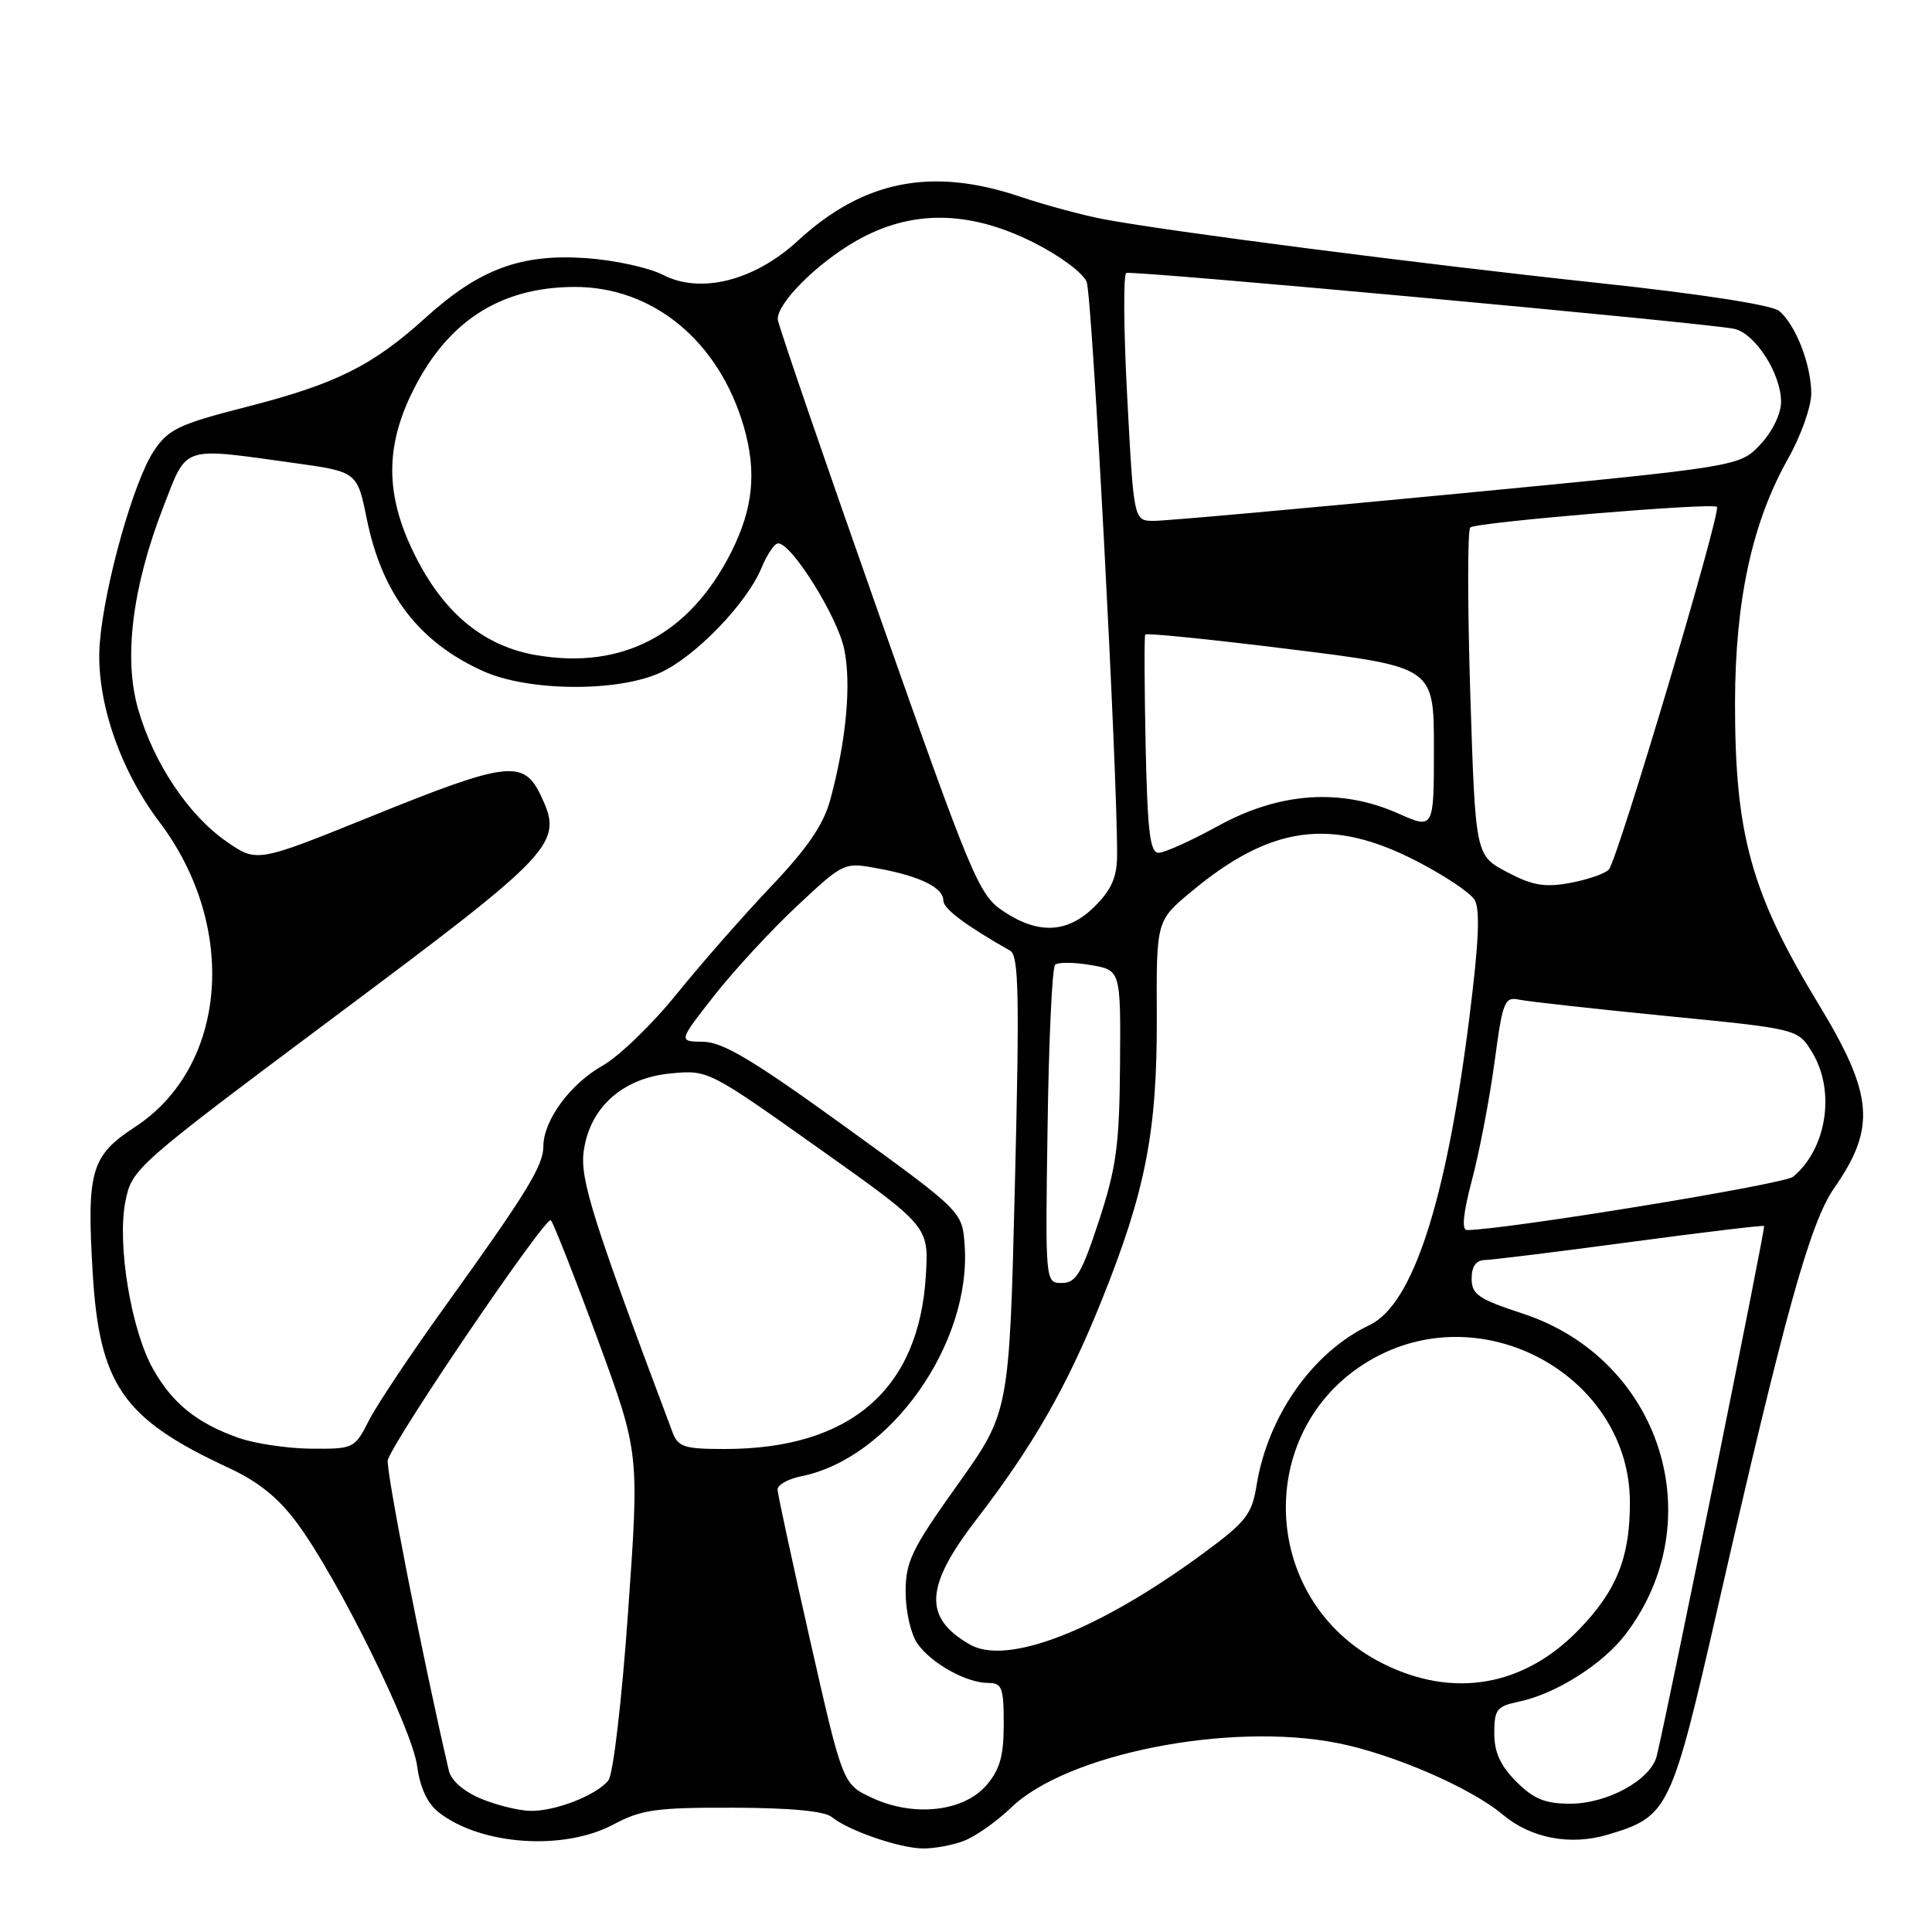 <?xml version="1.0" encoding="UTF-8" standalone="no"?>
<!DOCTYPE svg PUBLIC "-//W3C//DTD SVG 1.1//EN" "http://www.w3.org/Graphics/SVG/1.1/DTD/svg11.dtd" >
<svg xmlns="http://www.w3.org/2000/svg" xmlns:xlink="http://www.w3.org/1999/xlink" version="1.1" viewBox="0 0 256 256">
 <g >
 <path fill="currentColor"
d=" M 127.68 243.94 C 129.23 243.36 132.07 241.36 134.00 239.50 C 141.38 232.39 162.86 228.14 177.20 230.96 C 184.53 232.40 194.88 236.88 199.10 240.43 C 202.85 243.59 208.10 244.59 213.08 243.09 C 221.09 240.69 221.45 239.95 227.61 213.00 C 236.49 174.08 239.84 162.01 243.04 157.42 C 248.63 149.40 248.25 145.04 240.93 132.99 C 232.03 118.33 229.88 110.56 229.90 93.10 C 229.92 79.56 232.17 69.21 236.93 60.77 C 238.62 57.78 240.00 53.90 240.00 52.14 C 240.00 48.33 237.93 43.01 235.74 41.20 C 234.79 40.41 225.38 38.95 211.84 37.50 C 188.29 34.98 154.64 30.64 146.21 29.04 C 143.46 28.52 138.47 27.17 135.14 26.05 C 123.45 22.11 114.39 23.91 105.72 31.90 C 99.97 37.20 92.84 39.00 87.84 36.42 C 86.01 35.47 81.47 34.48 77.75 34.21 C 69.06 33.59 63.53 35.63 56.39 42.10 C 49.33 48.49 44.50 50.89 32.53 53.95 C 23.71 56.21 22.32 56.87 20.40 59.73 C 17.73 63.70 13.83 77.53 13.22 85.23 C 12.64 92.47 15.77 101.84 21.11 108.90 C 31.61 122.78 30.13 141.33 17.89 149.33 C 12.06 153.14 11.48 155.15 12.28 168.62 C 13.17 183.50 16.28 187.99 30.20 194.45 C 34.30 196.36 36.90 198.46 39.45 201.93 C 44.86 209.30 54.61 229.07 55.27 234.00 C 55.67 236.93 56.63 238.98 58.18 240.18 C 63.78 244.52 74.72 245.26 81.29 241.75 C 84.98 239.78 86.95 239.50 97.13 239.53 C 104.78 239.55 109.27 239.98 110.24 240.78 C 112.34 242.52 119.03 244.85 122.18 244.93 C 123.66 244.97 126.14 244.52 127.68 243.94 Z  M 63.74 238.34 C 61.47 237.40 59.78 235.93 59.48 234.64 C 55.98 219.60 51.03 194.37 51.39 193.42 C 52.77 189.83 72.39 161.00 72.99 161.69 C 73.37 162.14 76.17 169.25 79.21 177.50 C 84.72 192.50 84.72 192.50 83.23 213.50 C 82.41 225.21 81.25 235.12 80.62 235.90 C 79.05 237.88 73.59 240.01 70.28 239.95 C 68.75 239.92 65.81 239.20 63.74 238.34 Z  M 115.59 238.24 C 111.67 236.43 111.67 236.43 107.37 217.47 C 105.00 207.03 103.05 197.99 103.03 197.38 C 103.01 196.76 104.43 195.96 106.18 195.61 C 117.98 193.25 128.75 178.01 127.82 164.98 C 127.50 160.52 127.50 160.52 112.00 149.30 C 99.83 140.50 95.79 138.07 93.18 138.04 C 89.87 138.00 89.87 138.00 94.65 131.91 C 97.28 128.56 102.22 123.21 105.63 120.03 C 111.83 114.23 111.83 114.23 116.43 115.09 C 121.96 116.12 125.00 117.62 125.00 119.33 C 125.00 120.41 127.89 122.58 133.86 125.98 C 134.99 126.62 135.10 131.93 134.48 156.94 C 133.74 187.12 133.74 187.12 126.87 196.75 C 120.78 205.30 120.00 206.90 120.00 210.97 C 120.00 213.51 120.70 216.55 121.56 217.78 C 123.40 220.41 128.06 223.00 130.95 223.00 C 132.77 223.00 133.00 223.62 133.00 228.44 C 133.00 232.67 132.49 234.48 130.72 236.54 C 127.69 240.06 121.10 240.80 115.59 238.24 Z  M 200.92 236.08 C 198.81 233.96 198.00 232.19 198.00 229.66 C 198.00 226.52 198.33 226.09 201.25 225.48 C 206.13 224.46 212.35 220.54 215.38 216.57 C 226.92 201.44 220.06 180.05 201.75 174.05 C 195.89 172.13 195.00 171.52 195.00 169.42 C 195.00 167.80 195.58 166.99 196.75 166.96 C 197.71 166.94 206.38 165.87 216.00 164.58 C 225.62 163.29 233.61 162.33 233.75 162.45 C 233.97 162.64 221.07 226.32 219.53 232.67 C 218.76 235.83 213.01 239.00 208.06 239.00 C 204.74 239.00 203.23 238.38 200.92 236.08 Z  M 183.28 220.45 C 166.30 211.99 166.03 188.05 182.80 179.56 C 197.55 172.11 215.91 182.87 215.97 199.00 C 216.00 206.33 214.22 210.78 209.18 215.97 C 201.91 223.47 192.58 225.09 183.28 220.45 Z  M 128.50 217.90 C 122.34 214.36 122.54 210.24 129.32 201.42 C 136.95 191.50 141.40 183.72 146.04 172.15 C 151.82 157.74 153.34 149.85 153.28 134.75 C 153.22 122.00 153.22 122.00 157.86 118.14 C 168.39 109.37 176.39 108.28 187.67 114.08 C 191.33 115.96 194.80 118.27 195.38 119.22 C 196.15 120.46 195.96 124.83 194.68 134.98 C 191.62 159.26 187.20 172.86 181.47 175.58 C 173.95 179.15 167.99 187.60 166.50 196.83 C 165.87 200.70 165.11 201.66 159.34 205.90 C 145.50 216.06 133.45 220.75 128.50 217.90 Z  M 31.56 190.51 C 26.08 188.56 22.87 185.97 20.30 181.43 C 17.37 176.26 15.49 164.86 16.62 159.18 C 17.49 154.85 17.87 154.51 44.45 134.64 C 73.82 112.70 74.69 111.76 71.64 105.37 C 69.38 100.62 67.18 100.89 49.27 108.14 C 34.04 114.30 34.04 114.30 30.03 111.52 C 24.99 108.03 20.39 101.17 18.32 94.03 C 16.34 87.22 17.52 77.76 21.70 67.02 C 24.83 58.97 23.95 59.26 38.91 61.34 C 47.33 62.51 47.33 62.51 48.61 68.80 C 50.63 78.72 55.49 85.07 64.00 88.92 C 69.98 91.63 81.80 91.73 87.50 89.13 C 92.14 87.01 98.97 79.94 100.90 75.25 C 101.64 73.46 102.63 72.00 103.11 72.00 C 104.91 72.00 110.95 81.67 111.86 86.00 C 112.83 90.65 112.14 98.12 110.01 105.99 C 109.12 109.27 106.99 112.39 102.14 117.49 C 98.48 121.35 92.85 127.76 89.63 131.75 C 86.41 135.74 82.00 139.99 79.84 141.21 C 75.56 143.61 72.00 148.47 72.00 151.89 C 72.00 154.46 69.75 158.12 58.96 173.12 C 54.48 179.34 49.95 186.13 48.89 188.21 C 46.99 191.94 46.87 192.00 41.23 191.96 C 38.08 191.93 33.73 191.28 31.56 190.51 Z  M 89.10 189.75 C 78.57 161.72 76.85 156.30 77.34 152.59 C 78.10 146.79 82.47 142.85 88.82 142.24 C 93.83 141.76 93.84 141.77 108.45 152.13 C 123.07 162.50 123.07 162.50 122.68 169.00 C 121.79 184.12 112.66 192.00 96.03 192.00 C 90.64 192.00 89.85 191.74 89.10 189.75 Z  M 138.81 149.25 C 138.97 137.84 139.42 128.20 139.81 127.84 C 140.19 127.48 142.30 127.49 144.50 127.87 C 148.50 128.55 148.50 128.55 148.41 141.02 C 148.33 151.72 147.93 154.68 145.62 161.75 C 143.31 168.77 142.58 170.00 140.71 170.00 C 138.50 170.00 138.50 170.00 138.81 149.25 Z  M 195.07 156.25 C 196.05 152.54 197.38 145.57 198.03 140.76 C 199.12 132.61 199.35 132.04 201.35 132.47 C 202.53 132.71 211.32 133.69 220.87 134.63 C 238.23 136.34 238.23 136.34 240.11 139.42 C 243.24 144.55 242.07 152.21 237.59 155.93 C 236.39 156.92 199.64 162.93 194.39 162.99 C 193.65 163.00 193.87 160.78 195.07 156.25 Z  M 132.90 120.71 C 129.68 118.54 128.79 116.41 116.31 80.96 C 109.05 60.36 103.09 42.97 103.06 42.33 C 102.95 40.19 108.20 34.93 113.39 31.95 C 120.67 27.77 128.33 27.82 136.91 32.11 C 140.43 33.87 143.51 36.16 143.99 37.36 C 144.72 39.21 148.08 102.56 148.02 113.33 C 148.01 116.21 147.28 117.88 145.08 120.08 C 141.49 123.67 137.59 123.87 132.90 120.71 Z  M 199.68 115.55 C 195.50 113.34 195.50 113.34 194.82 91.92 C 194.45 80.14 194.45 70.23 194.82 69.89 C 195.60 69.20 226.91 66.58 227.50 67.16 C 228.11 67.78 214.30 114.10 213.17 115.23 C 212.61 115.79 210.29 116.58 208.01 117.00 C 204.67 117.61 203.04 117.33 199.68 115.55 Z  M 151.80 98.75 C 151.64 90.91 151.61 84.31 151.75 84.08 C 151.89 83.85 160.55 84.73 171.00 86.03 C 190.00 88.39 190.00 88.39 190.00 99.14 C 190.00 109.89 190.00 109.89 185.25 107.78 C 177.66 104.41 169.54 104.97 161.43 109.43 C 157.86 111.39 154.30 113.00 153.52 113.00 C 152.38 113.00 152.05 110.22 151.80 98.75 Z  M 71.00 86.80 C 64.25 85.63 59.05 81.45 55.26 74.12 C 51.18 66.24 50.92 59.84 54.37 52.50 C 58.95 42.79 66.04 38.06 76.09 38.02 C 86.51 37.98 95.25 45.18 98.55 56.51 C 100.29 62.51 99.81 67.34 96.91 73.12 C 91.41 84.07 82.48 88.79 71.00 86.80 Z  M 149.37 52.75 C 148.89 43.81 148.83 36.35 149.24 36.17 C 150.06 35.80 226.14 42.79 229.78 43.57 C 232.56 44.16 235.99 49.50 236.00 53.23 C 236.00 54.84 234.87 57.17 233.25 58.90 C 230.50 61.82 230.50 61.82 193.00 65.43 C 172.38 67.41 154.31 69.03 152.87 69.02 C 150.23 69.00 150.23 69.00 149.37 52.75 Z "/>
</g>
</svg>